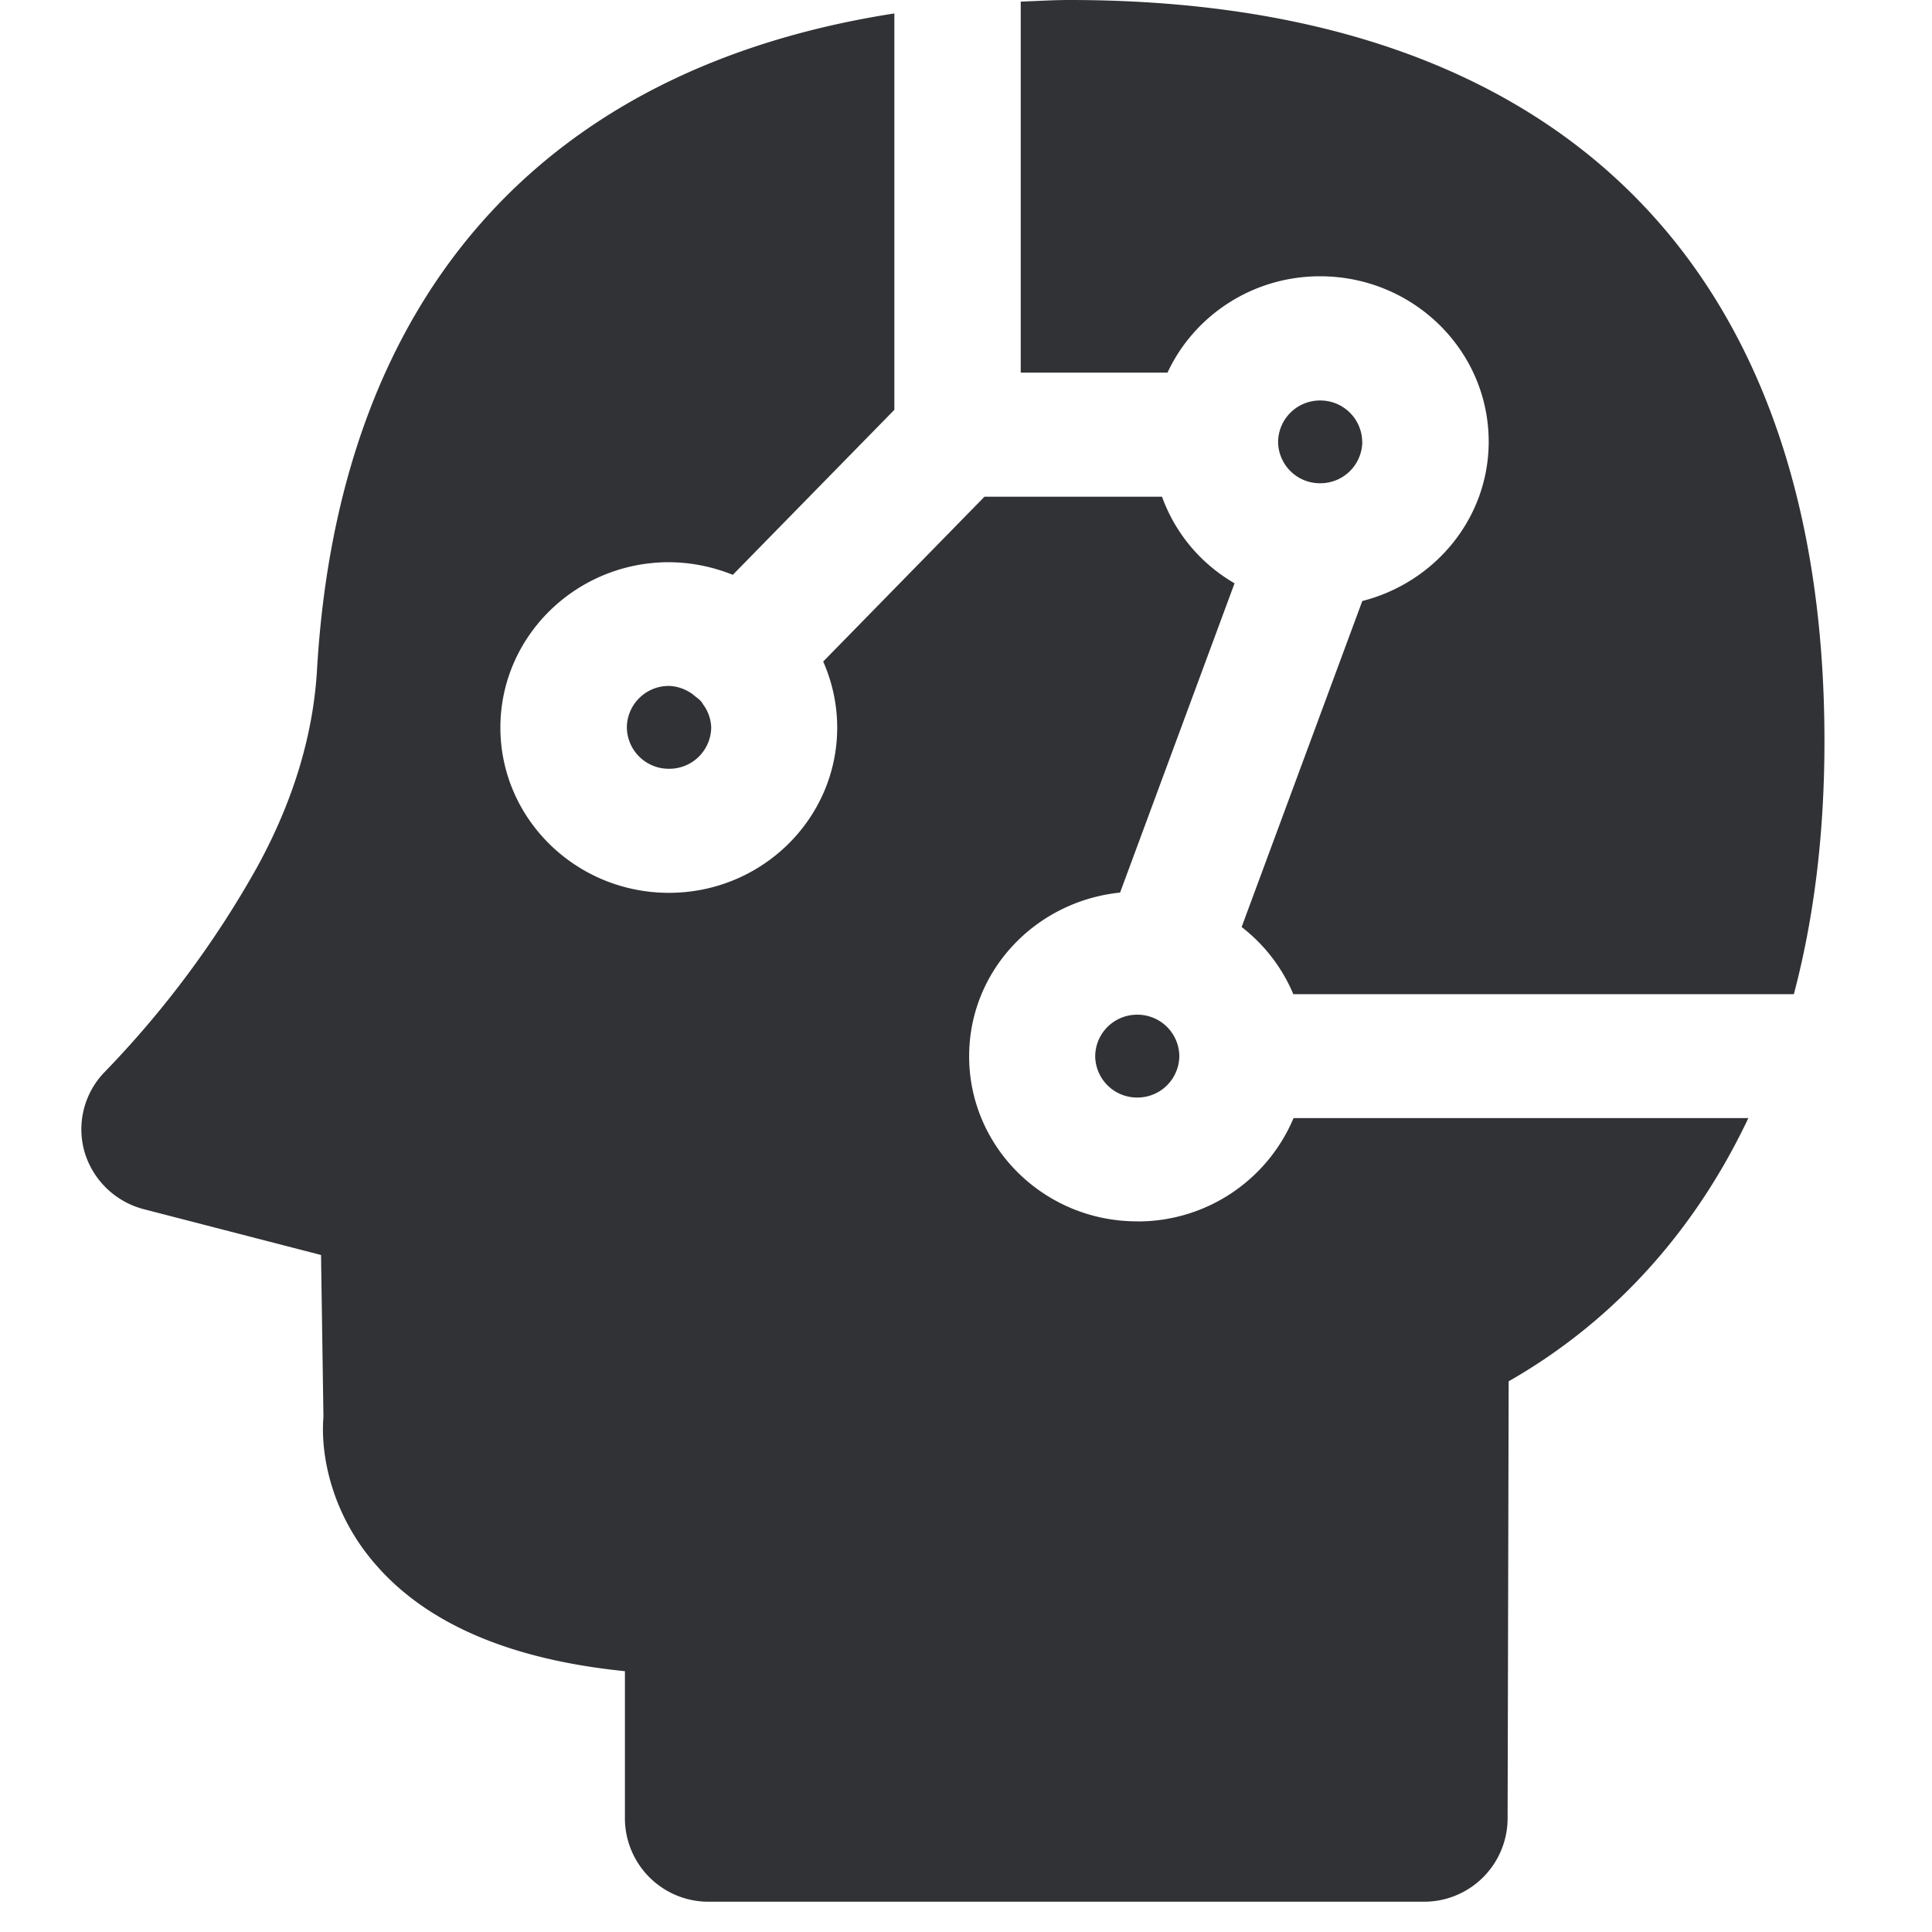 <svg width="24" height="24" viewBox="0 0 24 24" xmlns="http://www.w3.org/2000/svg"><path d="M13.286 0c6.047 0 9.378 3.27 9.378 9.207 0 1.203-.141 2.238-.38 3.143h-6.218a2.06 2.06 0 00-.642-.834l1.499-4.05c.9-.229 1.57-1.026 1.57-1.98 0-1.133-.938-2.054-2.095-2.054-.84 0-1.566.49-1.895 1.197H12.68V.02c.201-.007.4-.02.605-.02zm.843 15.173a2.097 2.097 0 001.94-1.284h5.65c-.766 1.617-1.882 2.645-2.978 3.27l-.013 5.44a1.038 1.038 0 01-1.046 1.025H8.808a1.038 1.038 0 01-1.045-1.026V20.76c-1.405-.142-2.44-.578-3.082-1.308-.555-.625-.703-1.365-.663-1.852l-.03-2.01-2.198-.568a1.04 1.04 0 01-.74-.713c-.1-.35-.006-.726.246-.988a12.237 12.237 0 001.899-2.551c.444-.81.696-1.634.743-2.45C4.21 3.68 6.738.846 11.11.167v4.924l-2.007 2.05a2.14 2.14 0 00-.793-.157c-1.153 0-2.094.92-2.094 2.054 0 1.132.938 2.053 2.094 2.053 1.153 0 2.09-.92 2.09-2.053 0-.283-.06-.562-.174-.82L12.23 6.17h2.205c.165.458.484.834.901 1.076l-1.422 3.842c-1.052.108-1.875.972-1.875 2.034 0 1.132.937 2.053 2.09 2.05zm2.794-9.684a.52.52 0 01-.521.514.519.519 0 01-.525-.514.52.52 0 01.525-.514.52.52 0 01.52.514zM8.607 8.625c.02.024.1.067.124.121.064.084.1.185.104.29a.52.52 0 01-.524.514.52.52 0 01-.524-.515.52.52 0 01.524-.514c.11.003.212.044.296.104zm4.998 4.494a.52.52 0 01.521-.514.52.52 0 01.524.514.52.52 0 01-.524.515.52.52 0 01-.521-.515z" fill="#313235" fill-rule="nonzero"/></svg>